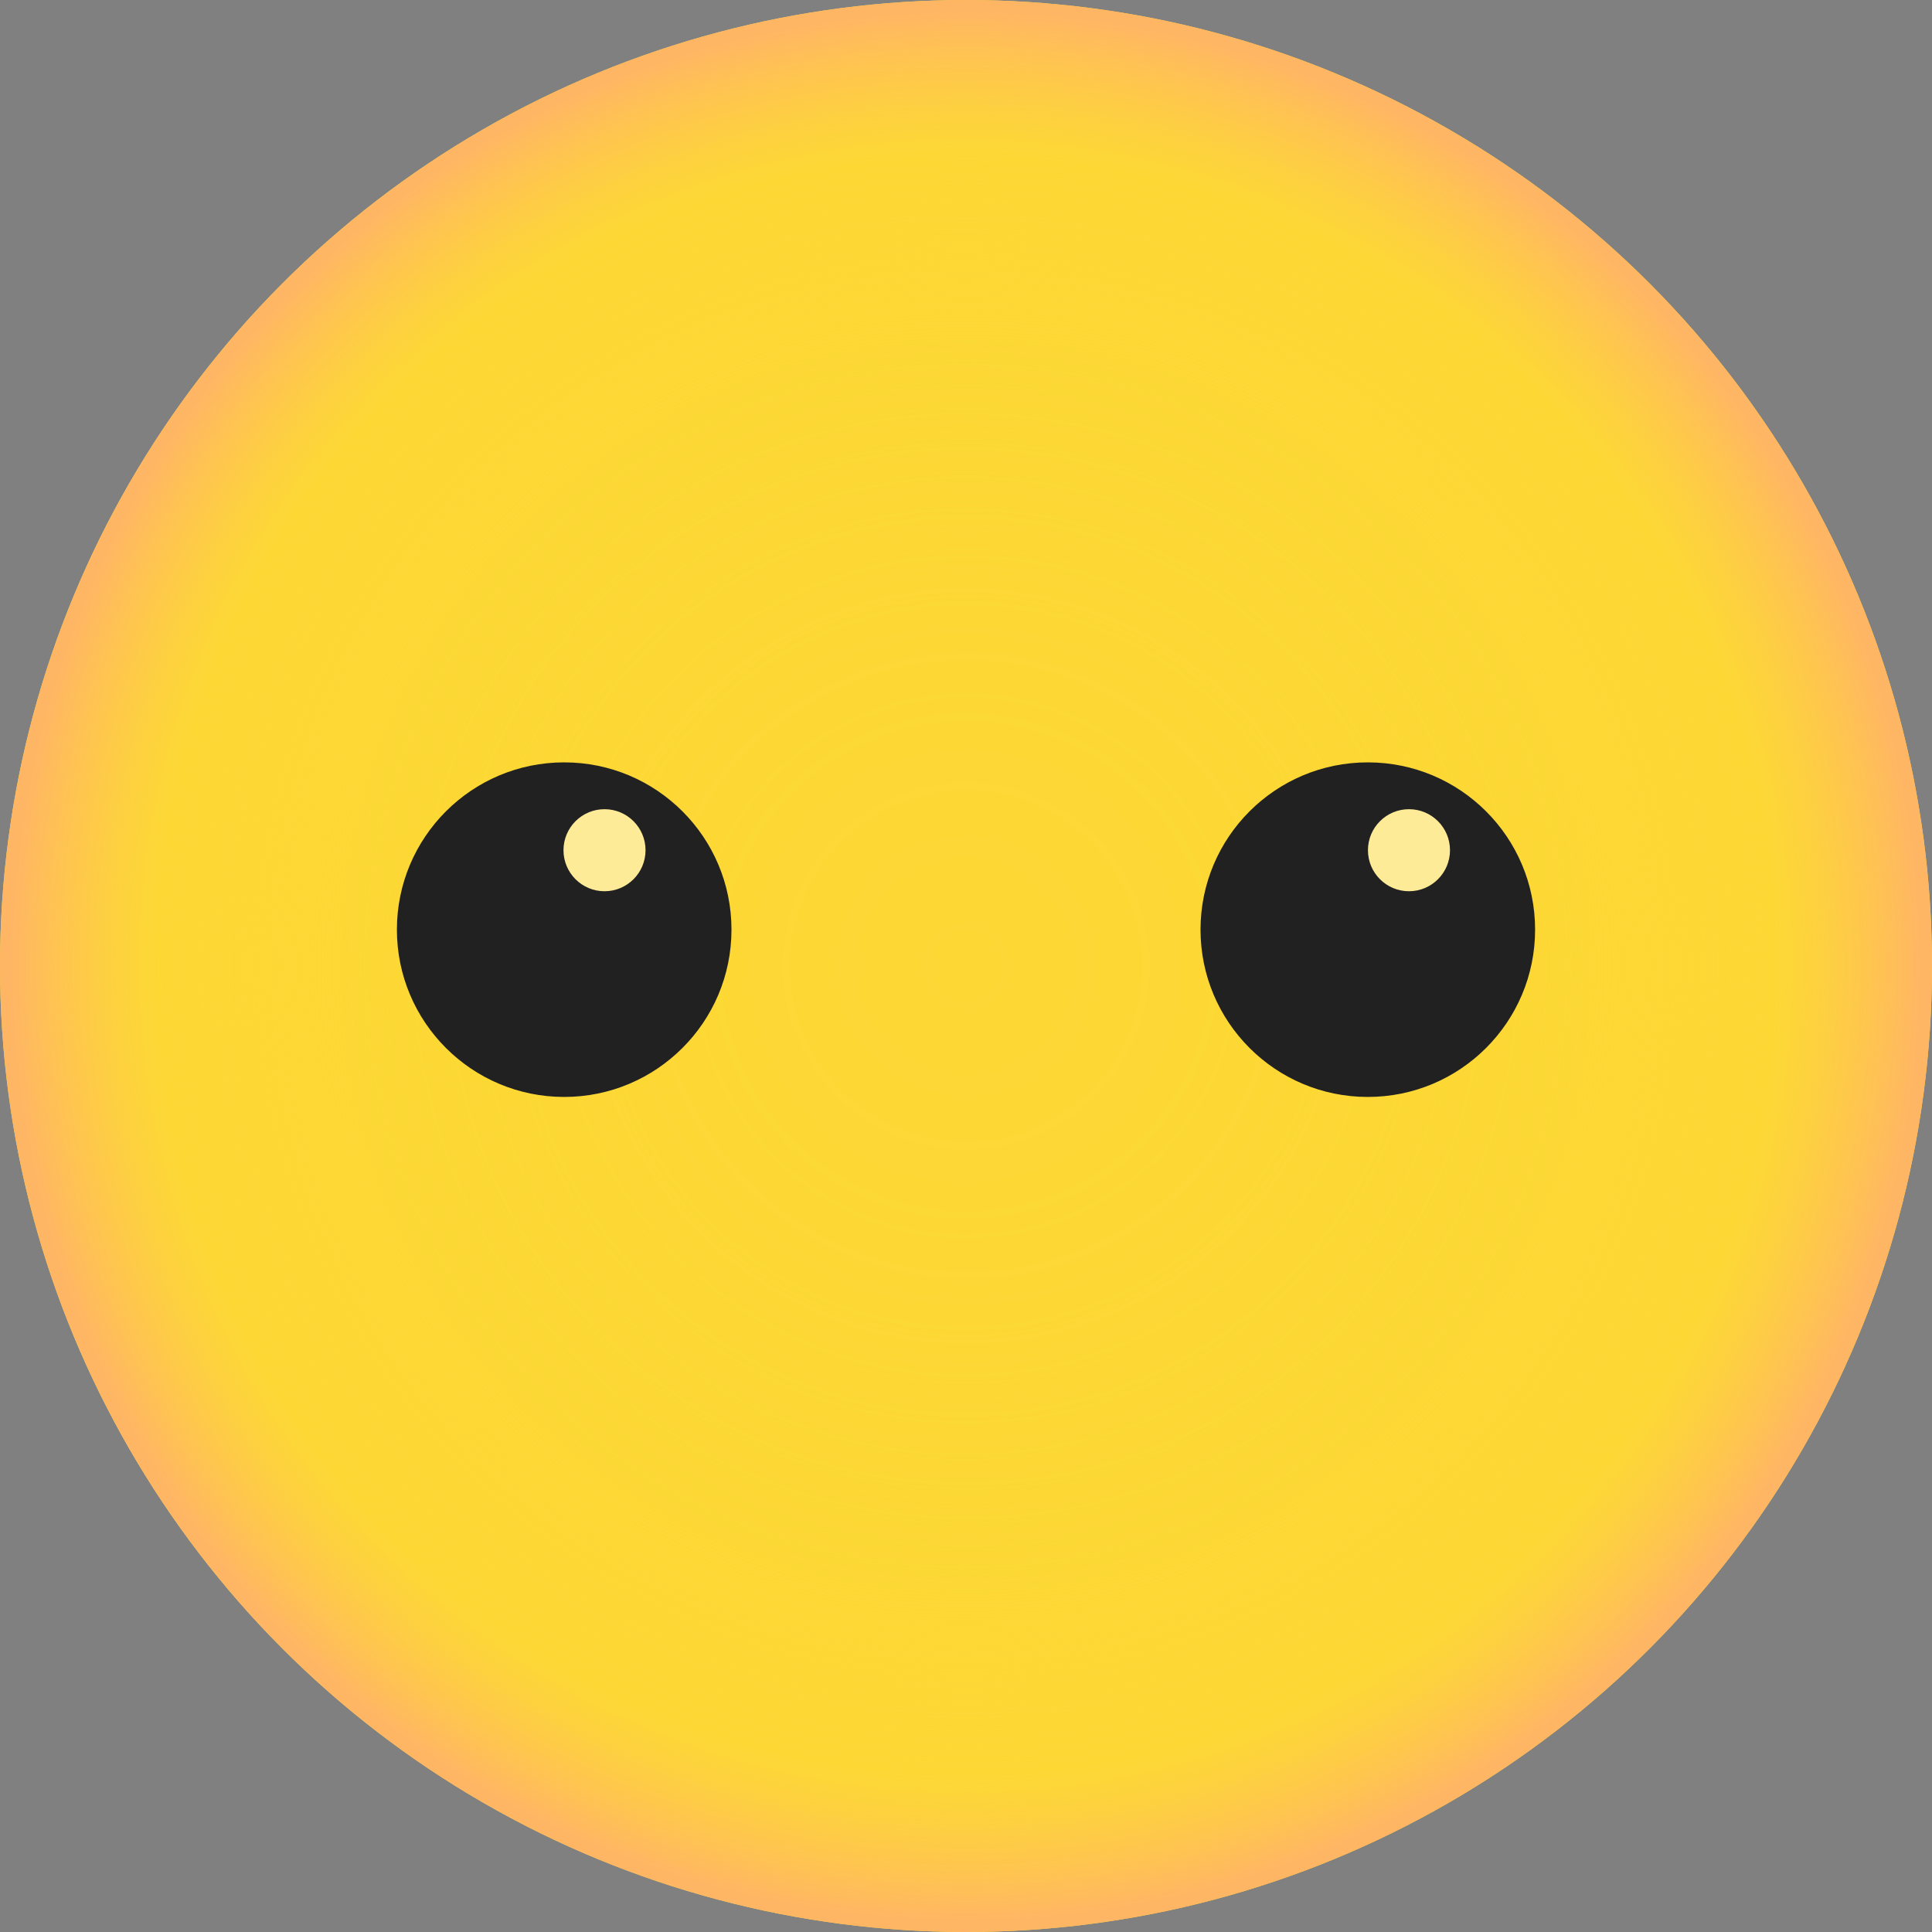 <svg id="emoticon-neutral" xmlns="http://www.w3.org/2000/svg" xmlns:xlink="http://www.w3.org/1999/xlink" width="85" height="85" viewBox="0 0 85 85">
  <rect x="0" y="0" width="85" height="85" fill="#808080" stroke="none"/>
  <defs>
    <radialGradient id="radial-gradient" cx="0.5" cy="0.5" r="0.5" gradientUnits="objectBoundingBox">
      <stop offset="0" stop-color="#fdd835" stop-opacity="0"/>
      <stop offset="0.23" stop-color="#fdd835" stop-opacity="0.012"/>
      <stop offset="0.37" stop-color="#fdd835" stop-opacity="0.039"/>
      <stop offset="0.48" stop-color="#fdd835" stop-opacity="0.102"/>
      <stop offset="0.58" stop-color="#fdd835" stop-opacity="0.18"/>
      <stop offset="0.67" stop-color="#fdd835" stop-opacity="0.278"/>
      <stop offset="0.75" stop-color="#fdd835" stop-opacity="0.412"/>
      <stop offset="0.83" stop-color="#fdd835" stop-opacity="0.561"/>
      <stop offset="0.98" stop-color="#ffb664"/>
      <stop offset="1" stop-color="#ffb664"/>
    </radialGradient>
  </defs>
  <g id="Layer_2" data-name="Layer 2">
    <g id="OBJECTS">
      <circle id="Ellipse_389" data-name="Ellipse 389" cx="42.5" cy="42.5" r="42.5" fill="#fdd835"/>
      <circle id="Ellipse_390" data-name="Ellipse 390" cx="42.5" cy="42.5" r="42.5" fill="url(#radial-gradient)"/>
      <circle id="Ellipse_391" data-name="Ellipse 391" cx="7.36" cy="7.36" r="7.36" transform="translate(17.462 33.541)" fill="#212121"/>
      <circle id="Ellipse_392" data-name="Ellipse 392" cx="7.36" cy="7.36" r="7.36" transform="translate(52.818 33.541)" fill="#212121"/>
      <circle id="Ellipse_393" data-name="Ellipse 393" cx="1.805" cy="1.805" r="1.805" transform="translate(24.791 35.601)" fill="#feeb98"/>
      <circle id="Ellipse_394" data-name="Ellipse 394" cx="1.805" cy="1.805" r="1.805" transform="translate(60.184 35.601)" fill="#feeb98"/>
    </g>
  </g>
</svg>
